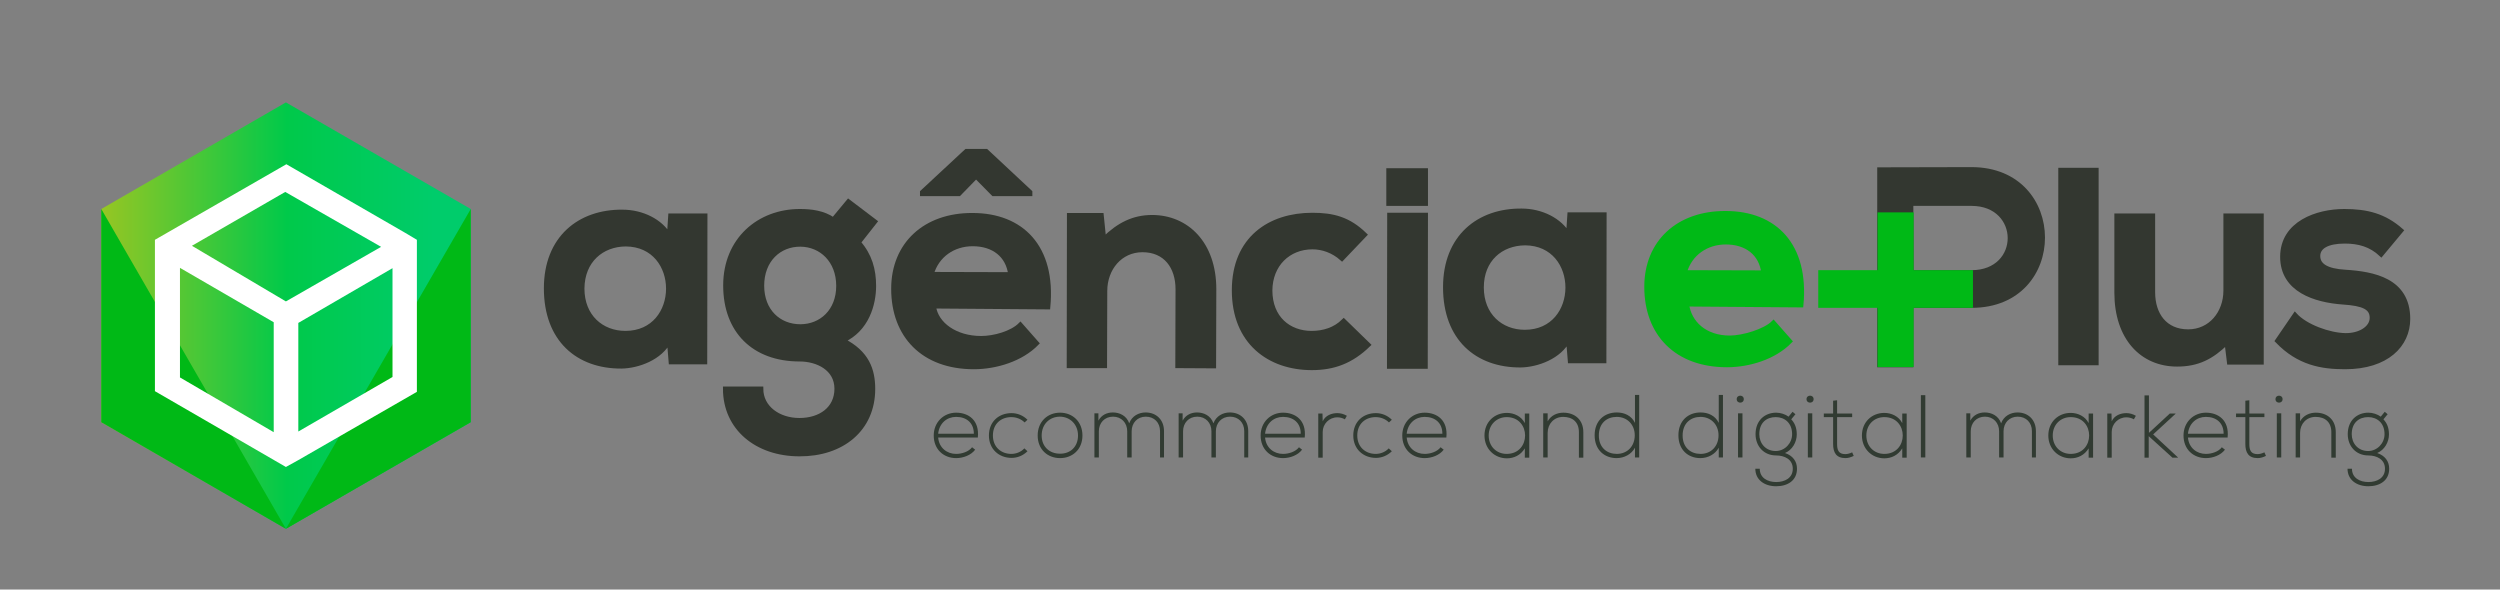 <?xml version="1.0" encoding="utf-8"?>
<!-- Generator: Adobe Illustrator 22.0.0, SVG Export Plug-In . SVG Version: 6.00 Build 0)  -->
<svg version="1.1" id="Camada_1" xmlns="http://www.w3.org/2000/svg" xmlns:xlink="http://www.w3.org/1999/xlink" x="0px" y="0px"
	 viewBox="0 0 1128 266" style="enable-background:new 0 0 1128 266;" xml:space="preserve">
<rect x="0" y="0" width="1128" height="266" fill="#808080" stroke="none"/>
<style type="text/css">
	.st0{fill:#333730;stroke:#333730;stroke-width:2;stroke-miterlimit:10;}
	.st1{fill:#333730;}
	.st2{fill:#00B916;stroke:#00B916;stroke-width:2;stroke-miterlimit:10;}
	.st3{fill:#313B32;}
	.st4{fill:#00B916;}
	.st5{fill:url(#SVGID_1_);}
	.st6{fill:#FFFFFF;}
</style>
<g>
	<g>
		<g>
			<path class="st0" d="M945.9,76.7v87.1h-16.2V76.7H945.9z"/>
			<path class="st0" d="M971.4,97.3v34.6c0,10.1,5.5,17.7,15.9,17.7c10.1,0,16.9-8.4,16.9-18.5V97.3h16.2v66.2h-14.6l-1.1-9
				c-6.8,6.7-13.1,9.9-22.4,9.9c-15.8,0-27.3-11.9-27.3-32.4V97.3H971.4z"/>
			<path class="st0" d="M1074.4,114.8c-4.7-4.4-10.1-5.9-16.4-5.9c-7.8,0-12.1,2.4-12.1,6.6c0,4.3,3.9,6.7,12.3,7.2
				c12.5,0.8,28.3,3.6,28.3,21.2c0,11.7-9.5,21.7-28.4,21.7c-10.5,0-20.9-1.7-30.6-11.8l8-11.7c4.7,5.2,15.4,9.1,22.8,9.2
				c6.2,0.1,11.9-3.1,11.9-7.9c0-4.6-3.8-6.4-13.1-7c-12.5-0.9-27.3-5.5-27.3-20.5c0-15.3,15.8-20.6,27.9-20.6
				c10.3,0,18.1,2,25.7,8.7L1074.4,114.8z"/>
		</g>
		<g>
			<g>
				<g>
					<path class="st0" d="M302.5,97.3l15.7,0l-0.1,66.1l-15.4,0l-0.8-9.7c-3.8,7.8-14.1,11.5-21.5,11.6c-19.6,0.1-34-12-34-35.2
						c0-22.8,15.2-34.7,34.5-34.5c8.8,0,17.3,4.2,21,10.8L302.5,97.3z M262.7,130.2c0,12.6,8.7,20.1,19.5,20.1
						c25.7,0,25.8-40,0.1-40.1C271.5,110.3,262.8,117.6,262.7,130.2z"/>
					<path class="st0" d="M382.8,90.9l12,9.1l-7.4,9.4c5.1,5.8,6.9,12.3,6.9,19.6c0,8.2-3.1,19.7-14,24.6
						c11,5.5,13.6,13.4,13.6,21.9c0,18.2-14,29.5-33.2,29.4c-19.2,0-33.5-11.7-33.5-29.5l16.2,0c0,8.6,7.9,14.2,17.3,14.2
						c9.4,0,16.8-5.1,16.8-14.2c0-9.1-8.6-13.3-16.7-13.3c-20.6,0-33.5-12.7-33.5-33.3c0-20.6,15.1-33.5,33.6-33.5
						c5.2,0,10.6,0.7,15.1,3.8L382.8,90.9z M343.8,128.9c0,11.5,7.7,18.4,17.3,18.4c9.4,0,17.2-6.9,17.2-18.3
						c0-11.4-7.7-18.6-17.1-18.7C351.6,110.2,343.8,117.3,343.8,128.9z"/>
					<path class="st0" d="M436,68.2l9,0l19.8,18.5l0,0.8l-16.6,0l-7.8-7.9l-7.7,7.9l-16.6,0l0-0.8L436,68.2z"/>
					<path class="st0" d="M531.3,165.1l0.1-34.6c0-10.1-5.5-17.7-15.9-17.7c-10.1,0-16.9,8.4-16.9,18.5l-0.1,33.8l-16.2,0l0.1-68
						l14.6,0l1.1,10.8c6.7-6.6,13.4-9.9,21.7-9.9c15.5,0,28,11.7,28,32.5l-0.1,34.7L531.3,165.1z"/>
					<path class="st0" d="M617.4,155.6c-7.7,7.5-15.7,10.4-25.5,10.4c-19.2,0-35.1-11.6-35.1-35s16.2-34,35.3-34
						c9.4,0,16.4,1.8,23.7,8.9l-10.3,10.8c-3.9-3.5-8.7-5.2-13.3-5.2c-11,0-19,8-19.1,19.5c0,12.6,8.5,19.3,18.7,19.3
						c5.2,0,10.5-1.5,14.5-5.5L617.4,155.6z"/>
					<path class="st0" d="M626.9,97l-0.1,68.4l16.4,0l0.1-68.4L626.9,97z"/>
					<path class="st0" d="M708.2,96.8l15.7,0l-0.1,66.1l-15.4,0l-0.8-9.7c-3.8,7.8-14.1,11.5-21.5,11.6c-19.6,0.1-34-12-34-35.2
						c0-22.8,15.2-34.7,34.5-34.5c8.8,0,17.3,4.2,21,10.8L708.2,96.8z M668.5,129.7c0,12.6,8.7,20.1,19.5,20.1
						c25.7,0,25.8-40,0.1-40.1C677.2,109.8,668.5,117.1,668.5,129.7z"/>
				</g>
				<rect x="625.5" y="75.9" class="st1" width="18.8" height="17"/>
			</g>
		</g>
		<path class="st2" d="M761.1,137.3c1.1,8.2,7.9,15.1,19.4,15.1c6,0,15.9-3,19.7-6.8l7.4,8.4c-7,7.2-18.4,10.7-28.4,10.7
			c-22.8,0-36.3-14.1-36.3-35.3c0-20.1,14.3-33.3,35.7-33.2c22.1,0,36.7,14.3,34.1,41.5L761.1,137.3z M795.7,123
			c-1.1-8.6-7.6-13.7-17-13.7c-8.8,0-16.2,5.1-18.6,13.6L795.7,123z"/>
		<g>
			<path class="st3" d="M421.3,196.5c0-6,4.5-10.3,10.1-10.3s10.6,3.4,9.8,11.2h-17.9c0.4,4.7,4,7.4,8.1,7.4c2.6,0,5.7-1,7.2-3
				l1.4,1.1c-1.9,2.5-5.4,3.8-8.6,3.8C425.8,206.7,421.3,202.8,421.3,196.5z M439.4,195.7c0-4.9-3.3-7.6-8-7.6
				c-4.1,0-7.6,2.8-8.1,7.6H439.4z"/>
			<path class="st3" d="M463.6,203.6c-2,2-4.6,3-7.2,3c-5.6,0-10.2-3.9-10.2-10.1c0-6.3,4.5-10.1,10.2-10.1c2.6,0,5.2,1,7.2,3
				l-1.3,1.2c-1.6-1.6-3.8-2.4-6-2.4c-4.5,0-8.3,2.9-8.3,8.3c0,5.3,3.8,8.3,8.3,8.3c2.1,0,4.3-0.8,5.9-2.5L463.6,203.6z"/>
			<path class="st3" d="M468.2,196.5c0-6.3,4.5-10.3,10.1-10.3s10.1,4,10.1,10.3s-4.5,10.2-10.1,10.2S468.2,202.8,468.2,196.5z
				 M486.4,196.5c0-5.1-3.7-8.5-8.2-8.5c-4.5,0-8.2,3.3-8.2,8.5s3.7,8.2,8.2,8.2C482.8,204.8,486.4,201.7,486.4,196.5z"/>
			<path class="st3" d="M523.4,206.4v-11.9c0-3.8-2.6-6.5-6.4-6.5s-6.4,2.8-6.4,6.6v11.8h-2v-11.8c0-3.8-2.6-6.6-6.4-6.6
				s-6.4,2.8-6.4,6.6v11.8h-2v-19.9h1.8l0,3.3c1.4-2.6,3.9-3.7,6.5-3.7c3,0,6.2,1.4,7.4,4.9c1.2-3.3,4.3-4.9,7.4-4.9
				c4.9,0,8.3,3.4,8.3,8.4v11.9H523.4z"/>
			<path class="st3" d="M561.4,206.4v-11.9c0-3.8-2.6-6.5-6.4-6.5s-6.4,2.8-6.4,6.6v11.8h-2v-11.8c0-3.8-2.6-6.6-6.4-6.6
				s-6.4,2.8-6.4,6.6v11.8h-2v-19.9h1.8l0,3.3c1.4-2.6,3.9-3.7,6.5-3.7c3,0,6.2,1.4,7.4,4.9c1.2-3.3,4.3-4.9,7.4-4.9
				c4.9,0,8.3,3.4,8.3,8.4v11.9H561.4z"/>
			<path class="st3" d="M568.8,196.5c0-6,4.5-10.3,10.1-10.3s10.6,3.4,9.8,11.2h-17.9c0.4,4.7,4,7.4,8.1,7.4c2.6,0,5.7-1,7.2-3
				l1.4,1.1c-1.9,2.5-5.4,3.8-8.6,3.8C573.3,206.7,568.8,202.8,568.8,196.5z M586.9,195.7c0-4.9-3.3-7.6-8-7.6
				c-4.1,0-7.6,2.8-8.1,7.6H586.9z"/>
			<path class="st3" d="M596.7,186.6l0.1,3.5c1.2-2.7,4.1-3.7,6.6-3.7c1.5,0,2.9,0.4,4.3,1.2l-0.9,1.6c-1-0.6-2.2-0.9-3.4-0.9
				c-3.7,0-6.6,3-6.6,6.6v11.6h-2v-19.9H596.7z"/>
			<path class="st3" d="M628,203.6c-2,2-4.6,3-7.2,3c-5.6,0-10.2-3.9-10.2-10.1c0-6.3,4.5-10.1,10.2-10.1c2.6,0,5.2,1,7.2,3
				l-1.3,1.2c-1.6-1.6-3.8-2.4-6-2.4c-4.5,0-8.3,2.9-8.3,8.3c0,5.3,3.8,8.3,8.3,8.3c2.1,0,4.3-0.8,5.9-2.5L628,203.6z"/>
			<path class="st3" d="M632.7,196.5c0-6,4.5-10.3,10.1-10.3s10.6,3.4,9.8,11.2h-17.9c0.4,4.7,4,7.4,8.1,7.4c2.6,0,5.7-1,7.2-3
				l1.4,1.1c-1.9,2.5-5.4,3.8-8.6,3.8C637.2,206.7,632.7,202.8,632.7,196.5z M650.8,195.7c0-4.9-3.3-7.6-8-7.6
				c-4.1,0-7.6,2.8-8.1,7.6H650.8z"/>
			<path class="st3" d="M690,186.6c0,6.6,0,13.2,0,19.9h-2v-4.2c-1.9,3.1-4.9,4.5-8.1,4.5c-5.5,0-10.1-4.2-10.1-10.3
				s4.5-10.2,10.1-10.2c3.2,0,6.5,1.5,8.1,4.6v-4.3H690z M671.7,196.5c0,5,3.6,8.3,8.1,8.3c11.1,0,11.1-16.6,0-16.6
				C675.4,188.2,671.7,191.5,671.7,196.5z"/>
			<path class="st3" d="M698.3,186.6v3.5c1.5-2.7,4.3-3.9,7.1-3.9c5.3,0,9,3.3,9,8.8v11.5h-2V195c0-4.5-2.8-6.9-7.1-6.9
				c-4.1,0-7,3.1-7,7.2v11.1h-2v-19.9H698.3z"/>
			<path class="st3" d="M739.6,178.3v28.1h-1.9V202c-1.6,3-4.9,4.7-8.3,4.7c-5.5,0-9.9-3.7-9.9-10.3c0-6.6,4.4-10.3,10-10.3
				c3.4,0,6.6,1.4,8.2,4.7v-12.6H739.6z M721.4,196.5c0,5.5,3.7,8.3,8.1,8.3c4.7,0,8.1-3.4,8.1-8.4c0-4.9-3.5-8.3-8.1-8.3
				C725,188.1,721.4,190.9,721.4,196.5z"/>
			<path class="st3" d="M777.4,178.3v28.1h-1.9V202c-1.6,3-4.9,4.7-8.3,4.7c-5.5,0-9.9-3.7-9.9-10.3c0-6.6,4.4-10.3,10-10.3
				c3.4,0,6.6,1.4,8.2,4.7v-12.6H777.4z M759.2,196.5c0,5.5,3.7,8.3,8.1,8.3c4.7,0,8.1-3.4,8.1-8.4c0-4.9-3.5-8.3-8.1-8.3
				C762.9,188.1,759.2,190.9,759.2,196.5z"/>
			<path class="st3" d="M786.8,180.1c0,2.1-3.2,2.1-3.2,0C783.6,178,786.8,178,786.8,180.1z M784.2,186.5v19.9h2v-19.9H784.2z"/>
			<path class="st3" d="M808.8,185.8l1.3,1.1l-1.9,2.3c1.4,1.5,2.5,3.5,2.5,6.8c0,3.5-2,7-5.3,8.4c3.5,1.2,5.4,3.7,5.4,7.1
				c0,5.3-4.2,7.9-9.4,7.9c-5.3,0-9.4-2.9-9.4-7.9h2c0,4.1,3.5,6,7.4,6s7.5-1.8,7.5-6c0-4.3-3.8-6-7.5-6c-5.7,0-9.3-4.3-9.3-9.6
				c0-6.2,4.2-9.7,9.3-9.7c2,0,4.1,0.7,5.6,1.8L808.8,185.8z M793.8,195.9c0,4.1,2.8,7.6,7.4,7.6c4.1,0,7.4-3.5,7.4-7.6
				c0-5-3.3-7.7-7.4-7.7C797.1,188.2,793.8,190.7,793.8,195.9z"/>
			<path class="st3" d="M818.3,180.1c0,2.1-3.2,2.1-3.2,0C815.1,178,818.3,178,818.3,180.1z M815.7,186.5v19.9h2v-19.9H815.7z"/>
			<path class="st3" d="M828.9,180.6v6h6.8v1.6h-6.8v12.1c0,2.7,0.6,4.6,3.7,4.6c1,0,2-0.3,3.1-0.8l0.7,1.6c-1.2,0.6-2.5,1-3.7,1
				c-4.2,0-5.6-2.5-5.6-6.4v-12.1h-4.2v-1.6h4.2v-5.8L828.9,180.6z"/>
			<path class="st3" d="M860.3,186.6c0,6.6,0,13.2,0,19.9h-2v-4.2c-1.9,3.1-4.9,4.5-8.1,4.5c-5.5,0-10.1-4.2-10.1-10.3
				s4.5-10.2,10.1-10.2c3.2,0,6.5,1.5,8.1,4.6v-4.3H860.3z M842.1,196.5c0,5,3.6,8.3,8.1,8.3c11.1,0,11.1-16.6,0-16.6
				C845.7,188.2,842.1,191.5,842.1,196.5z"/>
			<path class="st3" d="M868.7,178.3v28.1h-2v-28.1H868.7z"/>
			<path class="st3" d="M916.8,206.4v-11.9c0-3.8-2.6-6.5-6.4-6.5s-6.4,2.8-6.4,6.6v11.8h-2v-11.8c0-3.8-2.6-6.6-6.4-6.6
				s-6.4,2.8-6.4,6.6v11.8h-2v-19.9h1.8l0,3.3c1.4-2.6,3.9-3.7,6.5-3.7c3,0,6.2,1.4,7.4,4.9c1.2-3.3,4.3-4.9,7.4-4.9
				c4.9,0,8.3,3.4,8.3,8.4v11.9H916.8z"/>
			<path class="st3" d="M944.4,186.6c0,6.6,0,13.2,0,19.9h-2v-4.2c-1.9,3.1-4.9,4.5-8.1,4.5c-5.5,0-10.1-4.2-10.1-10.3
				s4.5-10.2,10.1-10.2c3.2,0,6.5,1.5,8.1,4.6v-4.3H944.4z M926.2,196.5c0,5,3.6,8.3,8.1,8.3c11.1,0,11.1-16.6,0-16.6
				C929.8,188.2,926.2,191.5,926.2,196.5z"/>
			<path class="st3" d="M952.7,186.6l0.1,3.5c1.2-2.7,4.1-3.7,6.6-3.7c1.5,0,2.9,0.4,4.3,1.2l-0.9,1.6c-1-0.6-2.2-0.9-3.4-0.9
				c-3.7,0-6.6,3-6.6,6.6v11.6h-2v-19.9H952.7z"/>
			<path class="st3" d="M969.6,178.3v17l9.4-8.7h2.6v0.1l-10.1,9.3l11.2,10.4v0.1h-2.5l-10.7-9.7v9.7h-1.9v-28.1H969.6z"/>
			<path class="st3" d="M985.2,196.5c0-6,4.5-10.3,10.1-10.3s10.6,3.4,9.8,11.2h-17.9c0.4,4.7,4,7.4,8.1,7.4c2.6,0,5.7-1,7.2-3
				l1.4,1.1c-1.9,2.5-5.4,3.8-8.6,3.8C989.7,206.7,985.2,202.8,985.2,196.5z M1003.3,195.7c0-4.9-3.3-7.6-8-7.6
				c-4.1,0-7.6,2.8-8.1,7.6H1003.3z"/>
			<path class="st3" d="M1014.9,180.6v6h6.8v1.6h-6.8v12.1c0,2.7,0.6,4.6,3.7,4.6c1,0,2-0.3,3.1-0.8l0.7,1.6c-1.2,0.6-2.5,1-3.7,1
				c-4.2,0-5.6-2.5-5.6-6.4v-12.1h-4.2v-1.6h4.2v-5.8L1014.9,180.6z"/>
			<path class="st3" d="M1029.9,180.1c0,2.1-3.2,2.1-3.2,0C1026.7,178,1029.9,178,1029.9,180.1z M1027.3,186.5v19.9h2v-19.9H1027.3z
				"/>
			<path class="st3" d="M1037.8,186.6v3.5c1.5-2.7,4.3-3.9,7.1-3.9c5.3,0,9,3.3,9,8.8v11.5h-2V195c0-4.5-2.8-6.9-7.1-6.9
				c-4.1,0-7,3.1-7,7.2v11.1h-2v-19.9H1037.8z"/>
			<path class="st3" d="M1076,185.8l1.3,1.1l-1.9,2.3c1.4,1.5,2.5,3.5,2.5,6.8c0,3.5-2,7-5.3,8.4c3.5,1.2,5.4,3.7,5.4,7.1
				c0,5.3-4.2,7.9-9.4,7.9c-5.3,0-9.4-2.9-9.4-7.9h2c0,4.1,3.5,6,7.4,6s7.5-1.8,7.5-6c0-4.3-3.8-6-7.5-6c-5.7,0-9.3-4.3-9.3-9.6
				c0-6.2,4.2-9.7,9.3-9.7c2,0,4.1,0.7,5.6,1.8L1076,185.8z M1061.1,195.9c0,4.1,2.8,7.6,7.4,7.6c4.1,0,7.4-3.5,7.4-7.6
				c0-5-3.3-7.7-7.4-7.7C1064.4,188.2,1061.1,190.7,1061.1,195.9z"/>
		</g>
		<g>
			<path class="st1" d="M889.6,138.9h-26.3l0,26.8h-16.3V75.5c14.2,0,28.3-0.1,42.5-0.1C933.7,75.4,933.8,138.9,889.6,138.9z
				 M863.4,121.9l26.2,0c21.8,0,21.6-29,0-29h-26.3L863.4,121.9z"/>
		</g>
		<g>
			<g>
				<rect x="820.4" y="121.9" class="st4" width="69.8" height="17"/>
				
					<rect x="820.4" y="122.7" transform="matrix(6.123234e-17 -1 1 6.123234e-17 724.442 986.028)" class="st4" width="69.8" height="16.3"/>
			</g>
		</g>
		<path class="st0" d="M421.3,138.2c1.1,8.2,9.9,14.4,21.4,14.4c6,0,13.9-2.3,17.7-6.1l7.4,8.4c-7,7.2-18.4,10.7-28.4,10.7
			c-22.8,0-36.3-14.1-36.3-35.3c0-20.1,14.3-33.3,35.7-33.2c22.1,0,36.7,14.3,34.1,41.5L421.3,138.2z M455.9,123.8
			c-1.1-8.6-7.6-13.7-17-13.7c-8.8,0-16.2,5.1-18.6,13.6L455.9,123.8z"/>
	</g>
	<g>
		<linearGradient id="SVGID_1_" gradientUnits="userSpaceOnUse" x1="45.702" y1="142.397" x2="212.381" y2="142.397">
			<stop  offset="0" style="stop-color:#96C623"/>
			<stop  offset="0.503" style="stop-color:#00C94A"/>
			<stop  offset="0.902" style="stop-color:#00CC6B"/>
		</linearGradient>
		<polygon class="st5" points="212.4,190.5 212.4,94.3 129,46.2 45.7,94.3 45.7,190.5 129,238.6 		"/>
		<polygon class="st4" points="212.4,190.5 212.4,94.3 129,238.6 45.7,94.3 45.7,190.5 129,238.6 		"/>
	</g>
	<polygon class="st6" points="69.9,114.3 69.9,108.2 129.2,74.1 182.9,105.1 172,111.4 128.7,86.6 86.6,110.9 129,136 182.9,105.1 
		188.1,108.2 188.1,176.8 134.6,207.6 134.6,194.7 177.1,170.1 177.1,121 134.6,145.7 134.6,207.6 129,210.7 69.9,176.5 69.9,114 
		81.2,120.7 81.2,170.3 123.5,195 123.5,145.4 	"/>
</g>
</svg>

